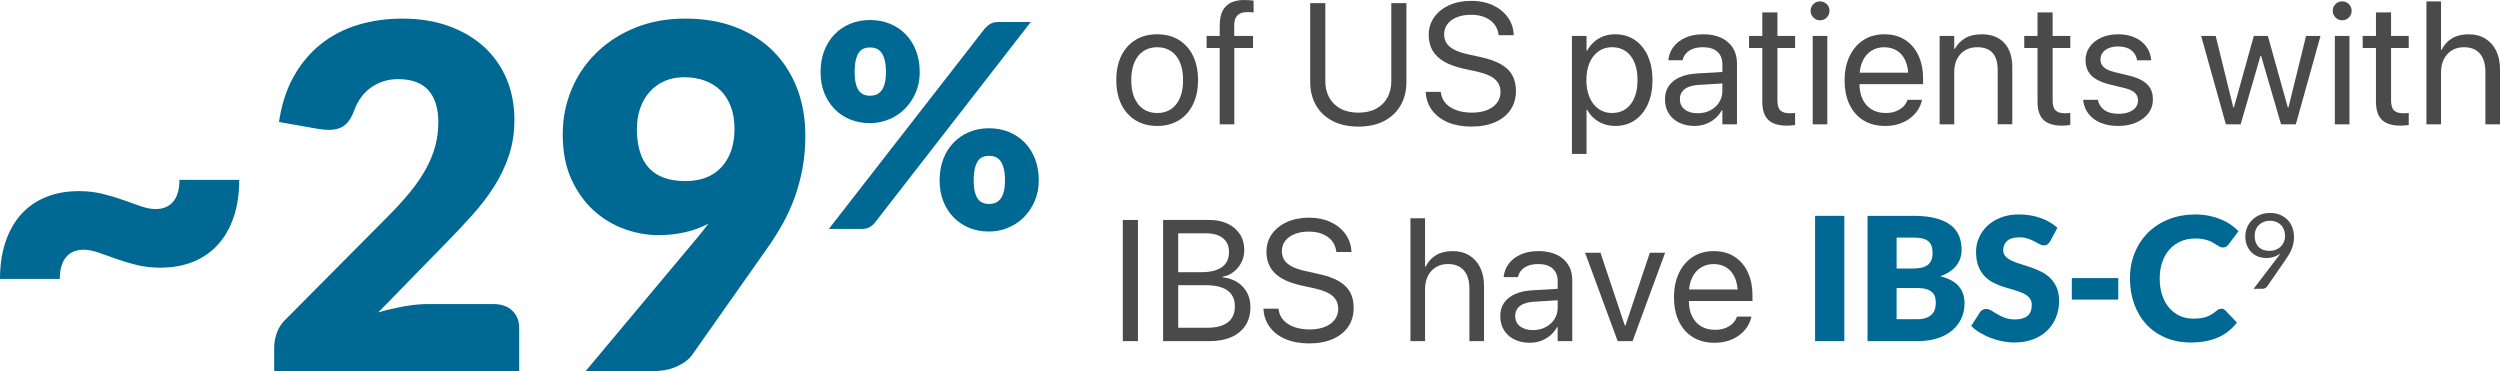 <svg height="49.625" viewBox="0 0 334.372 49.625" width="334.372" xmlns="http://www.w3.org/2000/svg"><g fill="none"><g transform="translate(149.305 0)"><g fill="#4a4a4a"><path d="m5.468 16.846c1.103 0 2.062-.249 2.878-.747.816-.498 1.45-1.205 1.903-2.12.453-.916.679-2.002.679-3.26v-.022c0-1.26-.226-2.347-.679-3.26-.453-.913-1.089-1.617-1.907-2.111s-1.779-.741-2.882-.741c-1.095 0-2.053.247-2.872.741-.82.494-1.456 1.198-1.909 2.111s-.679 2-.679 3.26v.022c0 1.253.226 2.338.679 3.256s1.089 1.626 1.909 2.124c.82.498 1.78.747 2.88.747zm.008-1.729c-.713 0-1.33-.173-1.848-.52-.519-.347-.92-.848-1.203-1.504-.283-.656-.425-1.447-.425-2.373v-.022c0-.928.142-1.718.425-2.369s.684-1.149 1.203-1.495c.519-.346 1.13-.518 1.833-.518.713 0 1.329.172 1.848.515.519.343.919.841 1.2 1.495s.421 1.445.421 2.373v.022c0 .926-.14 1.717-.421 2.373-.281.656-.678 1.158-1.192 1.504s-1.128.52-1.841.52z"/><path d="m13.83 16.625h1.954v-10.202h2.502v-1.617h-2.517v-1.382c0-.606.14-1.058.421-1.357.281-.299.716-.449 1.307-.449.157 0 .31.004.46.011s.284.02.404.037v-1.576c-.162-.027-.351-.049-.567-.065-.216-.016-.436-.024-.661-.024-.733 0-1.345.123-1.833.369-.489.246-.856.62-1.102 1.123-.246.503-.368 1.138-.368 1.906v1.408h-1.753v1.617h1.753z"/><path d="m32.377 16.931c1.34 0 2.489-.251 3.448-.752s1.694-1.2 2.207-2.094c.513-.895.769-1.93.769-3.105v-10.56h-2.021v10.425c0 .831-.172 1.563-.517 2.196-.344.633-.844 1.129-1.499 1.488s-1.451.539-2.386.539-1.733-.18-2.392-.539c-.659-.359-1.162-.855-1.51-1.488-.348-.633-.522-1.365-.522-2.196v-10.425h-2.021v10.56c0 1.175.258 2.211.775 3.105.517.895 1.256 1.593 2.218 2.094.962.502 2.113.752 3.453.752z"/><path d="m47.465 16.931c1.226 0 2.286-.194 3.182-.582.896-.388 1.587-.939 2.074-1.652.487-.714.73-1.558.73-2.534v-.011c0-.809-.162-1.505-.485-2.088-.323-.583-.831-1.073-1.522-1.469-.691-.397-1.595-.716-2.71-.958l-1.797-.397c-.714-.16-1.298-.359-1.754-.599s-.792-.528-1.009-.867c-.217-.338-.326-.726-.326-1.162v-.011c0-.539.152-1.003.455-1.394.303-.391.724-.693 1.263-.908s1.161-.322 1.865-.322c.694-.002 1.301.102 1.823.314s.942.51 1.262.893c.319.383.519.84.599 1.369l.022.154h2.021l-.011-.165c-.058-.859-.334-1.622-.829-2.288-.495-.667-1.159-1.19-1.99-1.571s-1.778-.571-2.841-.571c-1.111 0-2.094.193-2.952.58s-1.529.921-2.014 1.602c-.485.681-.732 1.469-.739 2.362v.011c0 .784.167 1.471.5 2.061.333.59.842 1.088 1.527 1.493.685.405 1.559.725 2.622.96l1.797.393c1.116.247 1.92.589 2.415 1.027.494.438.741 1.006.741 1.705v.011c0 .552-.158 1.034-.475 1.449s-.76.734-1.331.96c-.57.226-1.237.339-2.001.339-.779 0-1.468-.107-2.068-.322-.6-.215-1.08-.518-1.441-.911-.361-.393-.577-.859-.65-1.398l-.019-.146h-2.021l.011.146c.072.906.367 1.697.885 2.372.518.675 1.219 1.198 2.104 1.568.885.37 1.914.556 3.086.556z"/><path d="m60.939 20.592h1.954v-5.907h.089c.24.444.546.827.919 1.149.373.322.801.571 1.284.747.483.176.999.264 1.548.264.995 0 1.866-.252 2.61-.756.745-.504 1.326-1.214 1.742-2.13.417-.916.625-1.994.625-3.234v-.015c0-1.238-.207-2.316-.621-3.234-.414-.918-.996-1.63-1.746-2.135-.75-.505-1.628-.758-2.633-.758-.556 0-1.072.089-1.546.266-.474.177-.895.427-1.261.751s-.674.712-.921 1.166h-.089v-1.962h-1.954zm5.367-5.476c-.683 0-1.282-.181-1.796-.543-.514-.362-.916-.871-1.205-1.529-.29-.657-.434-1.43-.434-2.318v-.015c0-.896.144-1.671.431-2.328.287-.656.689-1.165 1.205-1.527.516-.362 1.116-.543 1.8-.543.706 0 1.313.177 1.822.53s.9.858 1.173 1.514c.273.656.41 1.441.41 2.354v.015c0 .901-.137 1.68-.41 2.337-.273.657-.664 1.164-1.173 1.519s-1.116.533-1.822.533z"/><path d="m77.317 16.846c.531 0 1.029-.084 1.494-.253s.882-.409 1.252-.721c.371-.312.673-.682.908-1.108h.089v1.861h1.954v-8.145c0-.798-.182-1.489-.545-2.071-.363-.583-.882-1.032-1.557-1.349-.675-.317-1.484-.475-2.427-.475-.896 0-1.679.148-2.348.444-.669.296-1.2.698-1.592 1.206-.393.508-.626 1.083-.701 1.724l-.011.105h1.909l.019-.079c.127-.507.421-.912.883-1.216.462-.304 1.063-.455 1.805-.455.845 0 1.492.202 1.94.605.448.403.672.966.672 1.69v3.554c0 .566-.145 1.075-.436 1.527-.291.452-.686.808-1.184 1.069-.499.261-1.064.391-1.695.391-.704 0-1.274-.167-1.71-.5-.436-.333-.655-.789-.655-1.368v-.022c0-.564.214-1.01.642-1.34.428-.329 1.055-.518 1.88-.565l4.136-.254v-1.531l-4.364.254c-.906.052-1.679.222-2.32.509-.641.287-1.13.678-1.467 1.173s-.505 1.085-.505 1.768v.022c0 .714.168 1.337.503 1.871.335.534.799.947 1.392 1.239s1.273.438 2.042.438z"/><path d="m89.712 16.806c.195 0 .387-.01.577-.03.19-.02.355-.04.497-.06v-1.609c-.114.01-.228.02-.341.03-.113.01-.239.015-.376.015-.558 0-.972-.125-1.242-.375-.27-.25-.404-.701-.404-1.352v-7.002h2.363v-1.617h-2.363v-3.148h-2.021v3.148h-1.773v1.617h1.773v7.171c0 1.128.27 1.945.81 2.452.54.507 1.374.76 2.501.76z"/><path d="m93.143 16.625h1.954v-11.819h-1.954zm.981-13.913c.354 0 .653-.124.898-.372.244-.248.367-.546.367-.892 0-.354-.122-.653-.367-.898-.244-.244-.544-.367-.898-.367-.347 0-.644.122-.892.367-.248.244-.372.544-.372.898 0 .347.124.644.372.892.248.248.546.372.892.372z"/><path d="m102.843 16.846c.661 0 1.269-.089 1.824-.268s1.045-.425 1.469-.741c.424-.316.772-.678 1.043-1.086.271-.408.456-.841.556-1.298l.022-.105h-1.931l-.037.101c-.11.305-.296.584-.558.836-.262.252-.59.453-.984.603-.394.15-.847.225-1.358.225-.714 0-1.332-.158-1.856-.473-.524-.316-.928-.77-1.213-1.362-.284-.593-.427-1.307-.427-2.143v-.76c0-.881.145-1.623.434-2.227.289-.604.684-1.06 1.185-1.368.5-.308 1.066-.462 1.697-.462.631 0 1.19.147 1.676.44s.868.739 1.145 1.338c.277.599.415 1.359.415 2.279v.76l.981-1.419h-8.53v1.538h9.507v-.733c0-1.18-.208-2.216-.623-3.108-.415-.892-1.011-1.586-1.785-2.083s-1.7-.745-2.775-.745c-1.073 0-2.007.259-2.803.778-.796.519-1.413 1.241-1.851 2.167-.438.926-.657 1.999-.657 3.219v.011c0 1.235.218 2.309.653 3.221.435.912 1.059 1.617 1.871 2.117.812.499 1.782.749 2.91.749z"/><path d="m110.117 16.625h1.954v-6.969c0-.681.127-1.271.38-1.77.253-.499.611-.886 1.072-1.16.462-.275 1.004-.412 1.628-.412.92 0 1.606.256 2.056.769.45.513.676 1.268.676 2.265v7.276h1.954v-7.665c0-1.367-.357-2.438-1.072-3.213-.715-.775-1.726-1.162-3.033-1.162-.886 0-1.625.178-2.216.533-.592.356-1.043.823-1.355 1.401h-.089v-1.714h-1.954z"/><path d="m126.521 16.806c.195 0 .387-.01.577-.03.19-.02.355-.04.497-.06v-1.609c-.114.01-.228.02-.341.03-.113.01-.239.015-.376.015-.558 0-.972-.125-1.242-.375s-.404-.701-.404-1.352v-7.002h2.363v-1.617h-2.363v-3.148h-2.021v3.148h-1.773v1.617h1.773v7.171c0 1.128.27 1.945.81 2.452.54.507 1.374.76 2.501.76z"/><path d="m134.002 16.846c.886 0 1.678-.15 2.378-.449s1.252-.715 1.656-1.248c.404-.533.606-1.146.606-1.839v-.015c0-.561-.111-1.045-.333-1.452-.222-.407-.572-.754-1.049-1.04-.478-.287-1.106-.523-1.885-.708l-1.857-.449c-.441-.11-.802-.243-1.081-.4-.279-.157-.484-.342-.613-.554-.13-.212-.194-.451-.194-.715v-.015c0-.349.097-.655.292-.917.194-.262.469-.466.823-.612.354-.146.768-.219 1.243-.219.729 0 1.31.165 1.744.495.434.33.697.764.789 1.304l.008.053h1.883l-.008-.098c-.06-.654-.277-1.235-.652-1.745s-.883-.909-1.523-1.2c-.64-.291-1.385-.436-2.237-.436-.843 0-1.595.148-2.253.445-.659.297-1.174.706-1.547 1.228-.373.522-.559 1.119-.559 1.793v.011c0 .566.119 1.06.356 1.48.237.42.598.775 1.082 1.063.484.288 1.097.522 1.838.702l1.86.449c.693.17 1.18.387 1.459.653.279.266.419.607.419 1.024v.015c0 .357-.107.668-.322.934-.214.266-.516.471-.903.617-.388.146-.85.219-1.386.219-.786 0-1.406-.16-1.86-.479-.454-.32-.748-.758-.883-1.315l-.015-.075h-1.969l.008.068c.08.686.318 1.287.713 1.801.395.514.93.914 1.604 1.2s1.465.429 2.373.429z"/><path d="m148.404 16.625h1.977l2.65-9.147h.089l2.661 9.147h1.98l3.301-11.819h-1.935l-2.351 9.56h-.089l-2.669-9.56h-1.876l-2.661 9.56h-.089l-2.351-9.56h-1.947z"/><path d="m162.977 16.625h1.954v-11.819h-1.954zm.981-13.913c.354 0 .653-.124.898-.372s.367-.546.367-.892c0-.354-.122-.653-.367-.898s-.544-.367-.898-.367c-.347 0-.644.122-.892.367s-.372.544-.372.898c0 .347.124.644.372.892s.546.372.892.372z"/><path d="m171.787 16.806c.195 0 .387-.01.577-.03.19-.02.355-.04.497-.06v-1.609c-.114.01-.228.02-.341.03-.113.01-.239.015-.376.015-.558 0-.972-.125-1.242-.375-.27-.25-.404-.701-.404-1.352v-7.002h2.363v-1.617h-2.363v-3.148h-2.021v3.148h-1.773v1.617h1.773v7.171c0 1.128.27 1.945.81 2.452.54.507 1.374.76 2.501.76z"/><path d="m175.226 16.625h1.954v-6.931c0-.681.127-1.274.38-1.778.253-.504.609-.897 1.069-1.179.459-.282.996-.423 1.609-.423.93 0 1.642.285 2.136.856.493.571.74 1.39.74 2.458v6.997h1.954v-7.378c0-.948-.172-1.771-.517-2.467s-.83-1.236-1.456-1.62c-.626-.383-1.367-.575-2.223-.575-.876 0-1.617.182-2.224.545-.607.363-1.066.872-1.378 1.526h-.089v-6.467h-1.954z"/><path d="m.869 45.625h2.021v-16.206h-2.021z"/><path d="m7.268 45.625h5.176c1.153 0 2.138-.182 2.954-.545s1.443-.883 1.881-1.561.657-1.491.657-2.439v-.022c0-.716-.149-1.356-.447-1.919-.298-.563-.724-1.023-1.279-1.38-.554-.357-1.214-.58-1.981-.67v-.089c.549-.087 1.041-.303 1.475-.648.434-.344.778-.769 1.032-1.273.253-.504.38-1.037.38-1.599v-.022c0-.814-.194-1.523-.582-2.128s-.933-1.075-1.636-1.41c-.702-.334-1.529-.502-2.479-.502h-5.151v1.786h4.701c.988 0 1.752.216 2.293.649.54.433.81 1.053.81 1.862v.022c0 .869-.314 1.53-.942 1.985-.628.454-1.546.682-2.753.682h-4.109v1.741h4.682c.861 0 1.582.105 2.162.314.58.21 1.016.524 1.308.943.292.419.438.942.438 1.569v.022c0 .928-.316 1.635-.947 2.119-.631.484-1.555.726-2.77.726h-4.873zm-1.011 0h2.021v-16.206h-2.021z"/><path d="m25.761 45.931c1.226 0 2.286-.194 3.182-.582s1.587-.939 2.074-1.652c.487-.714.73-1.558.73-2.534v-.011c0-.809-.162-1.505-.485-2.088-.323-.583-.831-1.073-1.522-1.469-.691-.397-1.595-.716-2.71-.958l-1.797-.397c-.714-.16-1.298-.359-1.754-.599-.455-.24-.792-.528-1.009-.867s-.326-.726-.326-1.162v-.011c0-.539.152-1.003.455-1.394.303-.391.724-.693 1.263-.908.539-.215 1.161-.322 1.865-.322.694-.002 1.301.102 1.823.314.522.212.942.51 1.262.893.319.383.519.84.599 1.369l.022.154h2.021l-.011-.165c-.058-.859-.334-1.622-.829-2.288-.495-.667-1.159-1.19-1.99-1.571s-1.778-.571-2.841-.571c-1.111 0-2.094.193-2.952.58-.857.387-1.529.921-2.014 1.602s-.732 1.469-.739 2.362v.011c0 .784.167 1.471.5 2.061.333.59.842 1.088 1.527 1.493.685.405 1.559.725 2.622.96l1.797.393c1.116.247 1.92.589 2.415 1.027s.741 1.006.741 1.705v.011c0 .552-.158 1.034-.475 1.449s-.76.734-1.331.96c-.57.226-1.237.339-2.001.339-.779 0-1.468-.107-2.068-.322-.6-.215-1.08-.518-1.441-.911-.361-.393-.577-.859-.65-1.398l-.019-.146h-2.021l.011.146c.072.906.367 1.697.885 2.372.518.675 1.219 1.198 2.104 1.568.885.37 1.914.556 3.086.556z"/><path d="m39.34 45.625h1.954v-6.931c0-.681.127-1.274.38-1.778.253-.504.609-.897 1.069-1.179s.996-.423 1.609-.423c.93 0 1.642.285 2.136.856s.74 1.39.74 2.458v6.997h1.954v-7.378c0-.948-.172-1.771-.517-2.467-.345-.697-.83-1.236-1.456-1.62s-1.367-.575-2.223-.575c-.876 0-1.617.182-2.224.545-.607.363-1.066.872-1.378 1.526h-.089v-6.467h-1.954z"/><path d="m55.289 45.846c.531 0 1.029-.084 1.494-.253s.882-.409 1.252-.721c.371-.312.673-.682.908-1.108h.089v1.861h1.954v-8.145c0-.798-.182-1.489-.545-2.071-.363-.583-.882-1.032-1.557-1.349-.675-.317-1.484-.475-2.427-.475-.896 0-1.679.148-2.348.444s-1.2.698-1.592 1.206c-.393.508-.626 1.083-.701 1.724l-.011.105h1.909l.019-.079c.127-.507.421-.912.883-1.216.462-.304 1.063-.455 1.805-.455.845 0 1.492.202 1.94.605.448.403.672.966.672 1.69v3.554c0 .566-.145 1.075-.436 1.527-.291.452-.686.808-1.184 1.069-.499.261-1.064.391-1.695.391-.704 0-1.274-.167-1.71-.5s-.655-.789-.655-1.368v-.022c0-.564.214-1.01.642-1.34.428-.329 1.055-.518 1.88-.565l4.136-.254v-1.531l-4.364.254c-.906.052-1.679.222-2.32.509-.641.287-1.13.678-1.467 1.173-.337.495-.505 1.085-.505 1.768v.022c0 .714.168 1.337.503 1.871.335.534.799.947 1.392 1.239s1.273.438 2.042.438z"/><path d="m67.057 45.625h1.992l4.353-11.819h-2.044l-3.26 9.723h-.089l-3.253-9.723h-2.059z"/><path d="m80.024 45.846c.661 0 1.269-.089 1.824-.268s1.045-.425 1.469-.741c.424-.316.772-.678 1.043-1.086.271-.408.456-.841.556-1.298l.022-.105h-1.931l-.037.101c-.11.305-.296.584-.558.836-.262.252-.59.453-.984.603-.394.15-.847.225-1.358.225-.714 0-1.332-.158-1.856-.473-.524-.316-.928-.77-1.213-1.362s-.427-1.307-.427-2.143v-.76c0-.881.145-1.623.434-2.227.289-.604.684-1.06 1.185-1.368.5-.308 1.066-.462 1.697-.462.631 0 1.19.147 1.676.44s.868.739 1.145 1.338c.277.599.415 1.359.415 2.279v.76l.981-1.419h-8.53v1.538h9.507v-.733c0-1.18-.208-2.216-.623-3.108-.415-.892-1.011-1.586-1.785-2.083-.775-.497-1.7-.745-2.775-.745-1.073 0-2.007.259-2.803.778s-1.413 1.241-1.851 2.167-.657 1.999-.657 3.219v.011c0 1.235.218 2.309.653 3.221.435.912 1.059 1.617 1.871 2.117.812.499 1.782.749 2.91.749z"/></g><path d="m97.371 45.625h-3.91v-16.756h3.91z" fill="#006993"/><path d="m100.476 45.625v-16.756h6.164c1.158 0 2.143.107 2.955.322.813.215 1.476.517 1.99.908.514.391.887.866 1.121 1.426.234.56.351 1.185.351 1.875 0 .376-.054.738-.161 1.087-.107.349-.276.677-.506.983-.23.307-.525.585-.885.834-.36.249-.793.466-1.3.65 1.104.268 1.921.703 2.45 1.305.529.602.793 1.374.793 2.317 0 .713-.138 1.376-.414 1.99-.276.613-.68 1.148-1.213 1.604-.533.456-1.19.813-1.972 1.069-.782.257-1.675.385-2.679.385zm3.887-7.107v4.175h2.737c.514 0 .933-.065 1.259-.196.326-.13.581-.299.765-.506s.31-.441.38-.702c.069-.261.103-.525.103-.793 0-.307-.04-.583-.121-.828-.081-.245-.218-.452-.414-.621-.196-.169-.454-.299-.776-.391s-.728-.138-1.219-.138zm0-2.599h2.024c.429 0 .817-.031 1.161-.092.345-.061.638-.169.88-.322.241-.153.425-.364.552-.632.127-.268.19-.606.19-1.012 0-.399-.05-.73-.149-.995-.1-.265-.253-.477-.46-.638s-.47-.276-.788-.345c-.318-.069-.696-.103-1.133-.103h-2.277z" fill="#006993"/><path d="m124.902 32.273c-.115.184-.236.322-.362.414s-.289.138-.489.138c-.176 0-.366-.056-.569-.167-.203-.111-.433-.236-.69-.374-.257-.138-.55-.263-.88-.374-.33-.111-.705-.167-1.127-.167-.728 0-1.271.155-1.627.466s-.535.73-.535 1.259c0 .337.107.617.322.84.215.222.496.414.845.575.349.161.748.309 1.196.443.449.134.907.284 1.374.449.468.165.926.358 1.374.581.449.222.847.506 1.196.851.349.345.631.765.845 1.259.215.494.322 1.091.322 1.788 0 .774-.134 1.499-.403 2.174-.268.675-.657 1.263-1.167 1.765-.51.502-1.139.897-1.886 1.185s-1.597.431-2.547.431c-.521 0-1.052-.054-1.593-.161-.54-.107-1.064-.259-1.57-.454s-.981-.427-1.426-.696c-.445-.268-.832-.567-1.161-.897l1.15-1.817c.084-.138.203-.249.356-.334.153-.084.318-.127.494-.127.23 0 .462.073.696.218.234.146.498.307.793.483.295.176.634.337 1.018.483.383.146.836.218 1.357.218.705 0 1.254-.155 1.645-.466s.587-.803.587-1.478c0-.391-.107-.709-.322-.955-.215-.245-.496-.449-.845-.61-.349-.161-.746-.303-1.19-.425-.445-.123-.901-.259-1.369-.408-.468-.149-.924-.334-1.369-.552-.445-.218-.841-.506-1.19-.863-.349-.356-.631-.801-.845-1.334-.215-.533-.322-1.19-.322-1.972 0-.629.127-1.242.38-1.84s.625-1.131 1.115-1.599c.491-.468 1.093-.841 1.806-1.121.713-.28 1.53-.42 2.45-.42.514 0 1.014.04 1.501.121.487.081.949.199 1.386.356.437.157.845.345 1.225.564s.719.466 1.018.742z" fill="#006993"/><path d="m127.8 37.195h6.21v2.875h-6.21z" fill="#006993"/><path d="m147.799 41.289c.092 0 .184.017.276.052s.18.094.265.178l1.541 1.621c-.675.882-1.52 1.547-2.536 1.995-1.016.449-2.218.673-3.605.673-1.273 0-2.413-.217-3.421-.65-1.008-.433-1.863-1.031-2.564-1.794-.702-.763-1.24-1.667-1.616-2.714-.376-1.046-.564-2.183-.564-3.41 0-1.25.215-2.398.644-3.444.429-1.046 1.029-1.949 1.8-2.708s1.692-1.349 2.766-1.771c1.073-.422 2.258-.632 3.554-.632.629 0 1.221.056 1.777.167.556.111 1.075.265 1.558.46s.928.429 1.334.702c.406.272.767.573 1.081.903l-1.311 1.76c-.084.107-.184.205-.299.293-.115.088-.276.132-.483.132-.138 0-.268-.031-.391-.092-.123-.061-.253-.136-.391-.224-.138-.088-.289-.184-.454-.287-.165-.103-.36-.199-.587-.287-.226-.088-.491-.163-.793-.224-.303-.061-.657-.092-1.064-.092-.705 0-1.349.125-1.932.374-.583.249-1.083.606-1.501 1.069-.418.464-.744 1.025-.978 1.685-.234.659-.351 1.399-.351 2.22 0 .859.117 1.621.351 2.288.234.667.552 1.229.955 1.685.403.456.872.803 1.409 1.041.537.238 1.112.356 1.725.356.353 0 .675-.017.966-.052.291-.035.562-.094.811-.178.249-.084.487-.194.713-.328.226-.134.454-.301.684-.5.092-.077.192-.14.299-.19.107-.05.218-.075.334-.075z" fill="#006993"/><path d="m152.252 31.541c0 .317.045.601.137.851.091.25.222.461.392.633.17.173.378.303.623.392.245.089.519.133.823.133.336 0 .633-.055.892-.165.259-.11.477-.256.654-.438.177-.182.313-.392.406-.63.093-.238.14-.485.14-.742 0-.313-.05-.596-.15-.851-.1-.254-.239-.47-.416-.647-.177-.177-.389-.314-.633-.409-.245-.096-.514-.143-.808-.143-.308 0-.588.05-.84.15-.252.1-.469.239-.651.416-.182.177-.322.39-.42.637-.098.247-.147.518-.147.812zm2.912 3.087c.103-.135.198-.264.287-.385.089-.121.173-.243.252-.364-.257.205-.546.362-.868.469-.322.107-.663.161-1.022.161-.378 0-.736-.063-1.075-.189-.338-.126-.636-.311-.892-.556-.257-.245-.461-.546-.613-.903-.152-.357-.228-.766-.228-1.228 0-.439.082-.849.245-1.232.163-.383.392-.716.686-1.001.294-.285.644-.509 1.05-.672.406-.163.852-.245 1.337-.245.481 0 .917.079 1.309.238.392.159.728.38 1.008.665.28.285.496.625.647 1.022.152.397.228.835.228 1.316 0 .289-.027.564-.081.823-.054.259-.131.513-.231.763-.1.25-.223.497-.367.742-.145.245-.308.496-.49.752l-2.443 3.528c-.061.089-.147.16-.259.213-.112.054-.24.081-.385.081h-1.148z" fill="#4a4a4a"/></g><g fill="#006993" transform="translate(0 2.489)"><path d="m20.8 25.472c1.024 0 1.813-.331 2.368-.992s.832-1.632.832-2.912h8c0 1.813-.24 3.445-.72 4.896s-1.168 2.683-2.064 3.696-2 1.792-3.312 2.336-2.8.816-4.464.816c-1.131 0-2.192-.123-3.184-.368s-1.915-.523-2.768-.832-1.637-.587-2.352-.832-1.36-.368-1.936-.368c-1.024 0-1.813.331-2.368.992s-.832 1.632-.832 2.912h-8c0-1.813.24-3.445.72-4.896s1.168-2.683 2.064-3.696 2-1.792 3.312-2.336 2.8-.816 4.464-.816c1.131 0 2.192.123 3.184.368s1.915.523 2.768.832 1.637.587 2.352.832 1.36.368 1.936.368z"/><path d="m53.824 0c2.304 0 4.379.336 6.224 1.008s3.419 1.605 4.72 2.8 2.299 2.619 2.992 4.272 1.04 3.472 1.04 5.456c0 1.707-.24 3.285-.72 4.736s-1.136 2.832-1.968 4.144-1.797 2.581-2.896 3.808-2.267 2.469-3.504 3.728l-9.12 9.344c1.173-.341 2.331-.613 3.472-.816s2.213-.304 3.216-.304h8.704c1.067 0 1.909.293 2.528.88s.928 1.36.928 2.32v5.76h-32.768v-3.2c0-.619.128-1.28.384-1.984s.704-1.344 1.344-1.92l13.44-13.536c1.152-1.152 2.155-2.251 3.008-3.296s1.557-2.075 2.112-3.088.971-2.027 1.248-3.04.416-2.085.416-3.216c0-1.856-.443-3.28-1.328-4.272s-2.235-1.488-4.048-1.488c-.747 0-1.429.107-2.048.32s-1.173.501-1.664.864-.912.789-1.264 1.28-.635 1.024-.848 1.6c-.341.96-.773 1.653-1.296 2.08s-1.232.64-2.128.64c-.213 0-.443-.011-.688-.032s-.496-.053-.752-.096l-5.248-.928c.341-2.325.997-4.352 1.968-6.08s2.176-3.168 3.616-4.32 3.088-2.011 4.944-2.576 3.851-.848 5.984-.848z"/><path d="m88.064 28.96c-1.515 0-3.029-.272-4.544-.816s-2.885-1.371-4.112-2.48-2.224-2.507-2.992-4.192-1.152-3.68-1.152-5.984c0-2.112.389-4.107 1.168-5.984.779-1.877 1.888-3.52 3.328-4.928s3.163-2.523 5.168-3.344 4.245-1.232 6.72-1.232c2.517 0 4.768.384 6.752 1.152s3.664 1.845 5.04 3.232 2.432 3.035 3.168 4.944c.736 1.909 1.104 4.016 1.104 6.32 0 1.536-.123 2.976-.368 4.32s-.587 2.629-1.024 3.856-.965 2.4-1.584 3.52-1.312 2.224-2.08 3.312l-10.048 14.272c-.427.619-1.099 1.141-2.016 1.568s-1.952.64-3.104.64h-9.152l14.784-17.664c.299-.363.581-.709.848-1.04s.528-.667.784-1.008c-.96.512-2.005.896-3.136 1.152s-2.315.384-3.552.384zm10.176-14.208c0-1.131-.165-2.128-.496-2.992s-.789-1.584-1.376-2.16-1.296-1.013-2.128-1.312-1.739-.448-2.72-.448c-1.003 0-1.893.176-2.672.528s-1.44.837-1.984 1.456c-.544.619-.96 1.349-1.248 2.192s-.432 1.755-.432 2.736c0 4.651 2.155 6.976 6.464 6.976 2.112 0 3.739-.635 4.88-1.904s1.712-2.96 1.712-5.072z"/><path d="m123.012 7.16c0 1.013-.184 1.938-.551 2.774s-.855 1.555-1.463 2.156-1.314 1.067-2.119 1.397-1.643.494-2.518.494c-.963 0-1.846-.165-2.651-.494s-1.501-.795-2.09-1.397-1.048-1.321-1.377-2.156-.494-1.761-.494-2.774c0-1.051.165-2.005.494-2.86s.788-1.587 1.377-2.195 1.286-1.08 2.09-1.415 1.688-.503 2.651-.503 1.853.168 2.67.503 1.52.807 2.109 1.415 1.048 1.339 1.377 2.195.494 1.808.494 2.86zm-4.522 0c0-.646-.054-1.181-.162-1.605s-.257-.763-.447-1.016-.415-.431-.674-.532-.541-.152-.846-.152-.583.051-.836.152-.469.279-.646.532-.317.592-.418 1.016-.152.96-.152 1.605c0 .608.051 1.115.152 1.52s.241.728.418.969.393.412.646.513.532.152.836.152.586-.051.846-.152.484-.272.674-.513.339-.564.447-.969.162-.912.162-1.52zm13.224-5.833c.19-.215.424-.415.703-.599s.665-.276 1.159-.276h4.294l-20.862 26.847c-.19.241-.427.44-.713.599s-.63.237-1.036.237h-4.408zm7.22 20.311c0 1.013-.184 1.941-.551 2.784s-.855 1.564-1.463 2.166-1.314 1.067-2.119 1.397-1.643.494-2.518.494c-.963 0-1.846-.165-2.651-.494s-1.501-.795-2.09-1.397-1.048-1.324-1.377-2.166-.494-1.77-.494-2.784c0-1.051.165-2.005.494-2.86s.788-1.587 1.377-2.195 1.286-1.08 2.09-1.415 1.688-.503 2.651-.503 1.853.168 2.67.503 1.52.807 2.109 1.415 1.048 1.339 1.377 2.195.494 1.808.494 2.86zm-4.522 0c0-.633-.054-1.162-.162-1.587s-.257-.763-.447-1.016-.415-.431-.674-.532-.541-.152-.846-.152-.583.051-.836.152-.469.279-.646.532-.317.592-.418 1.016-.152.953-.152 1.587c0 .608.051 1.115.152 1.52s.241.728.418.969.393.412.646.513.532.152.836.152.586-.051.846-.152.484-.272.674-.513.339-.564.447-.969.162-.912.162-1.52z"/></g></g></svg>